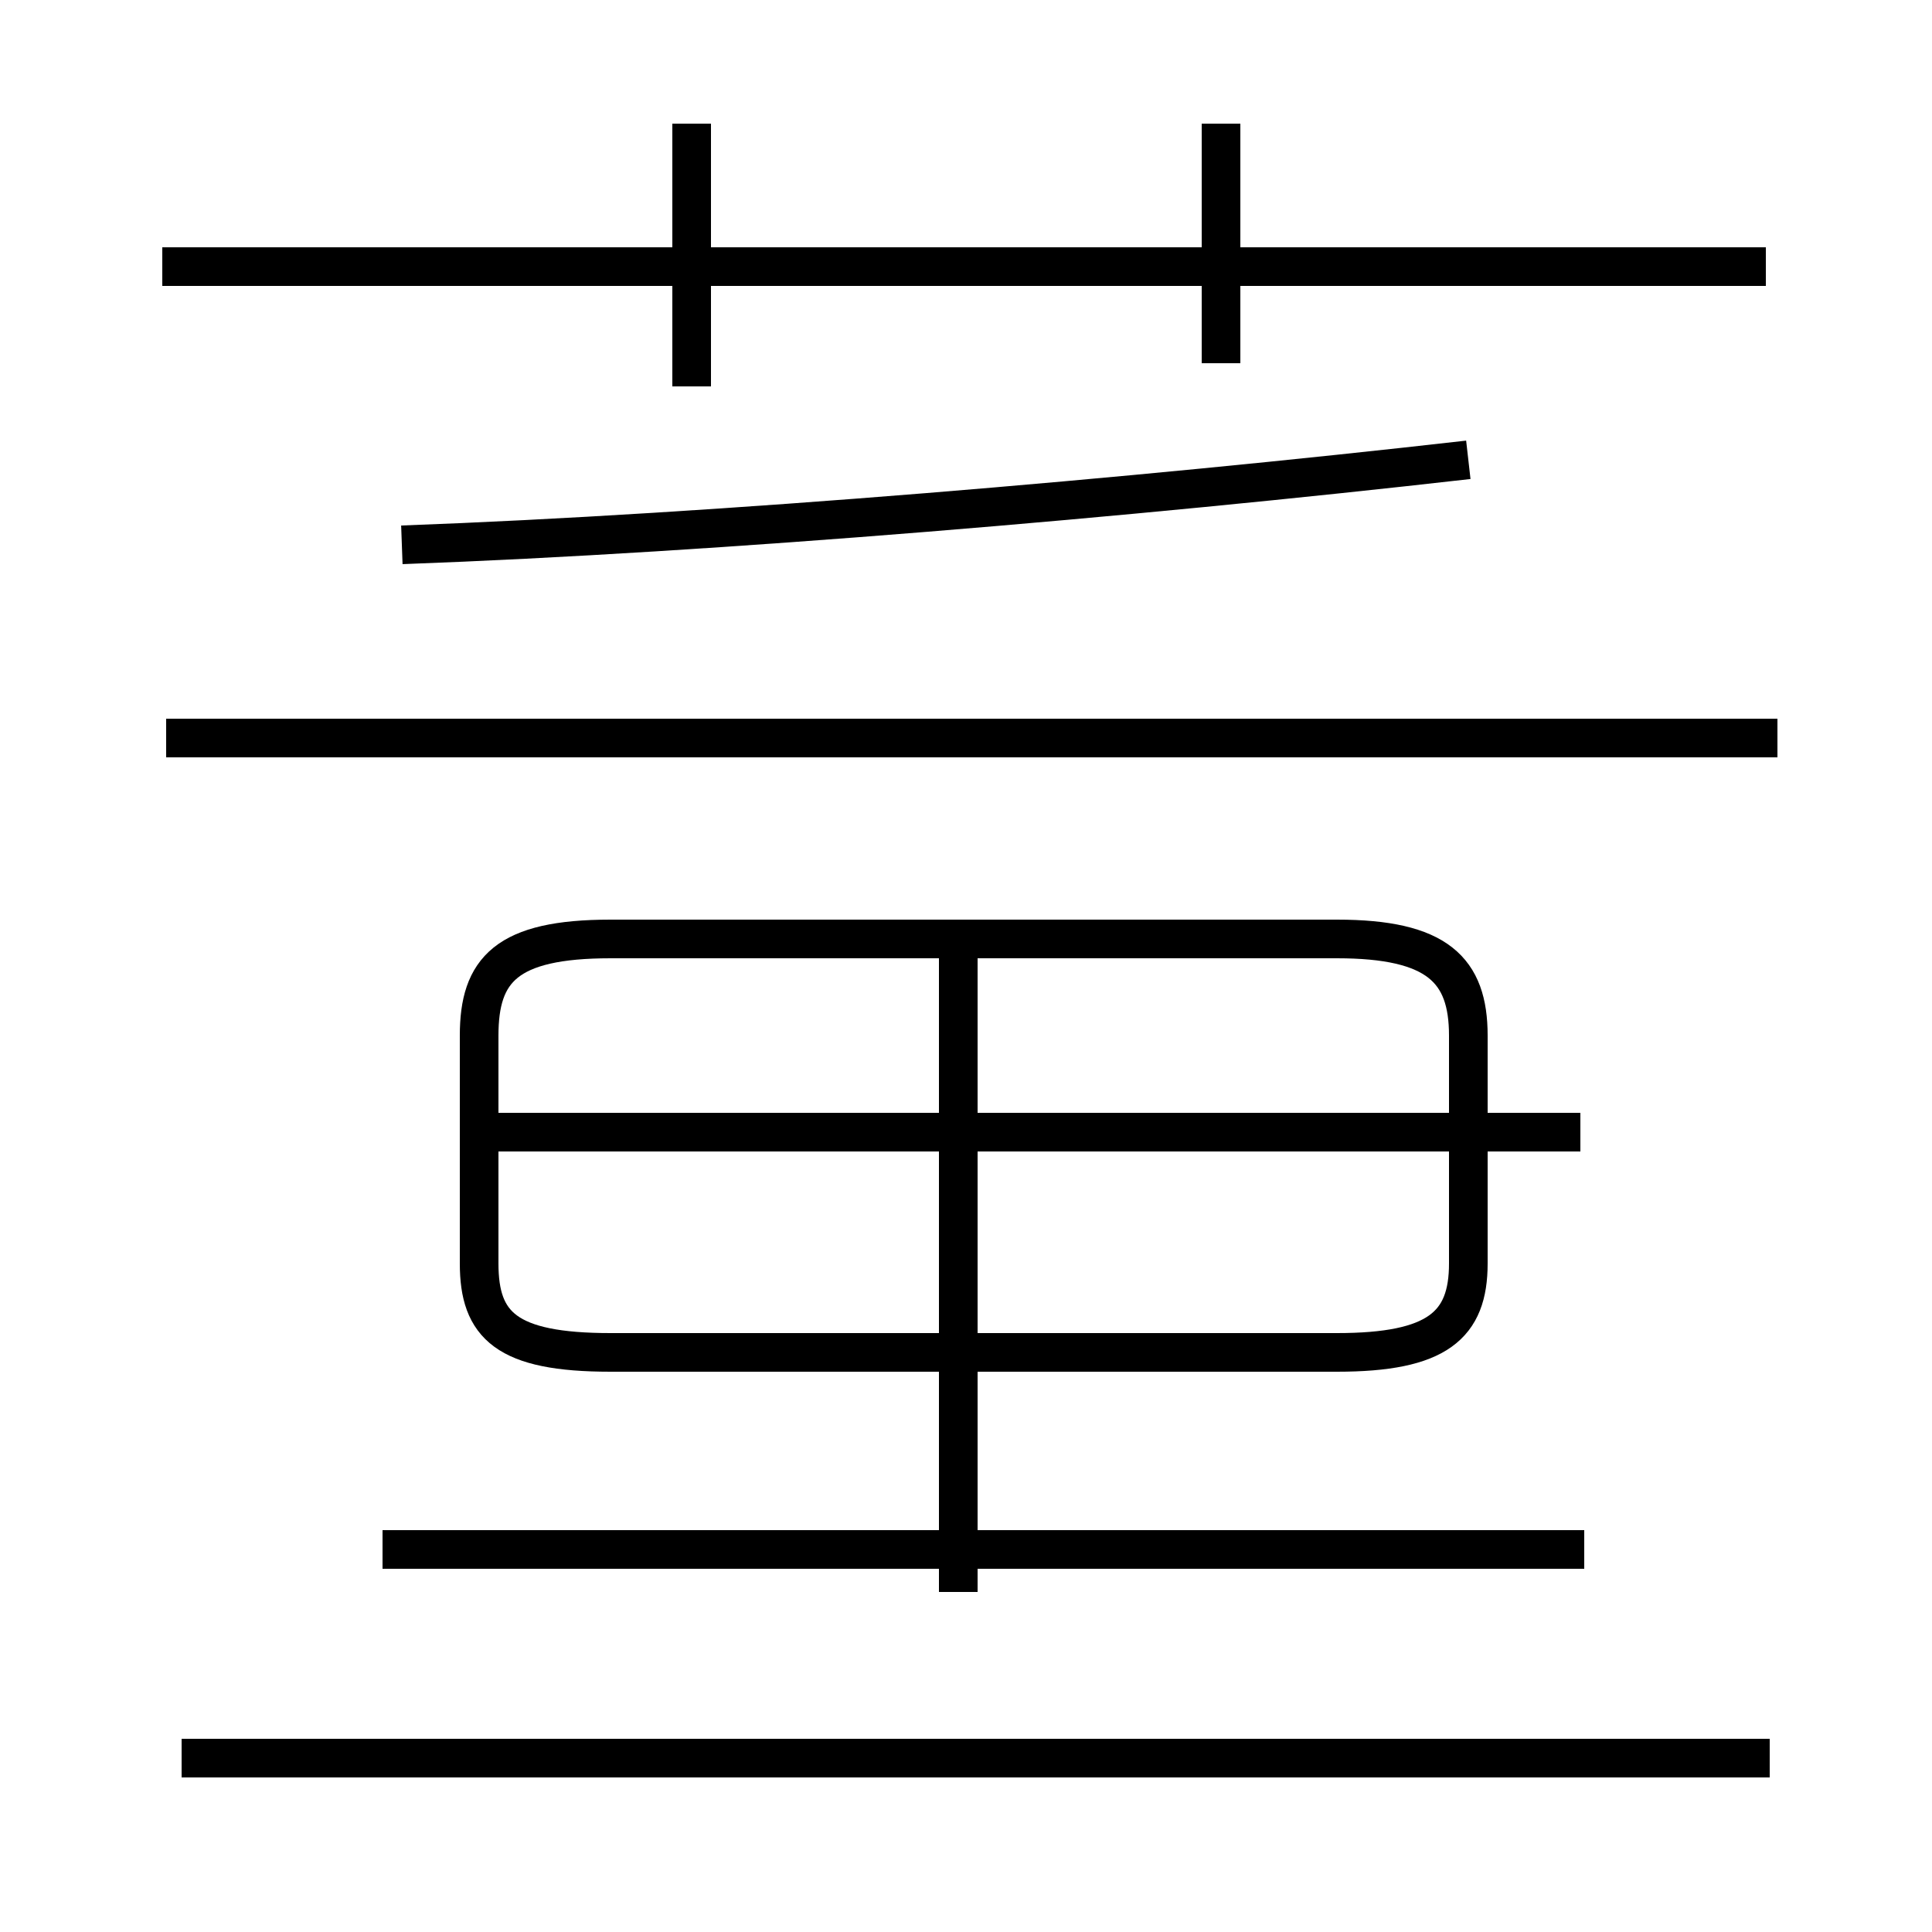 <?xml version='1.0' encoding='utf8'?>
<svg viewBox="0.0 -44.0 50.0 50.0" version="1.1" xmlns="http://www.w3.org/2000/svg">
<rect x="0.0" y="-44.0" width="50.0" height="50.0" fill="#808080" stroke="none"/>
<rect x="-1000" y="-1000" width="2000" height="2000" stroke="white" fill="white"/>
<g style="fill:none; stroke:#000000;  stroke-width:1">
<path d="M 45.7 37.1 L 4.2 37.1 M 17.9 34.0 L 17.9 40.8 M 31.6 34.6 L 31.6 40.8 M 10.4 29.9 C 18.6 30.2 29.2 31.1 38.0 32.1 M 15.8 9.0 L 34.6 9.0 C 37.2 9.0 38.0 9.7 38.0 11.3 L 38.0 17.2 C 38.0 18.9 37.2 19.7 34.6 19.7 L 15.8 19.7 C 13.1 19.7 12.4 18.9 12.4 17.2 L 12.4 11.3 C 12.4 9.7 13.1 9.0 15.8 9.0 Z M 40.9 14.7 L 12.8 14.7 M 24.8 2.8 L 24.8 20.2 M 41.0 3.9 L 9.9 3.9 M 46.0 24.9 L 4.3 24.9 M 45.8 -1.5 L 4.7 -1.5 " transform="scale(1, -1)" />
</g>
</svg>
